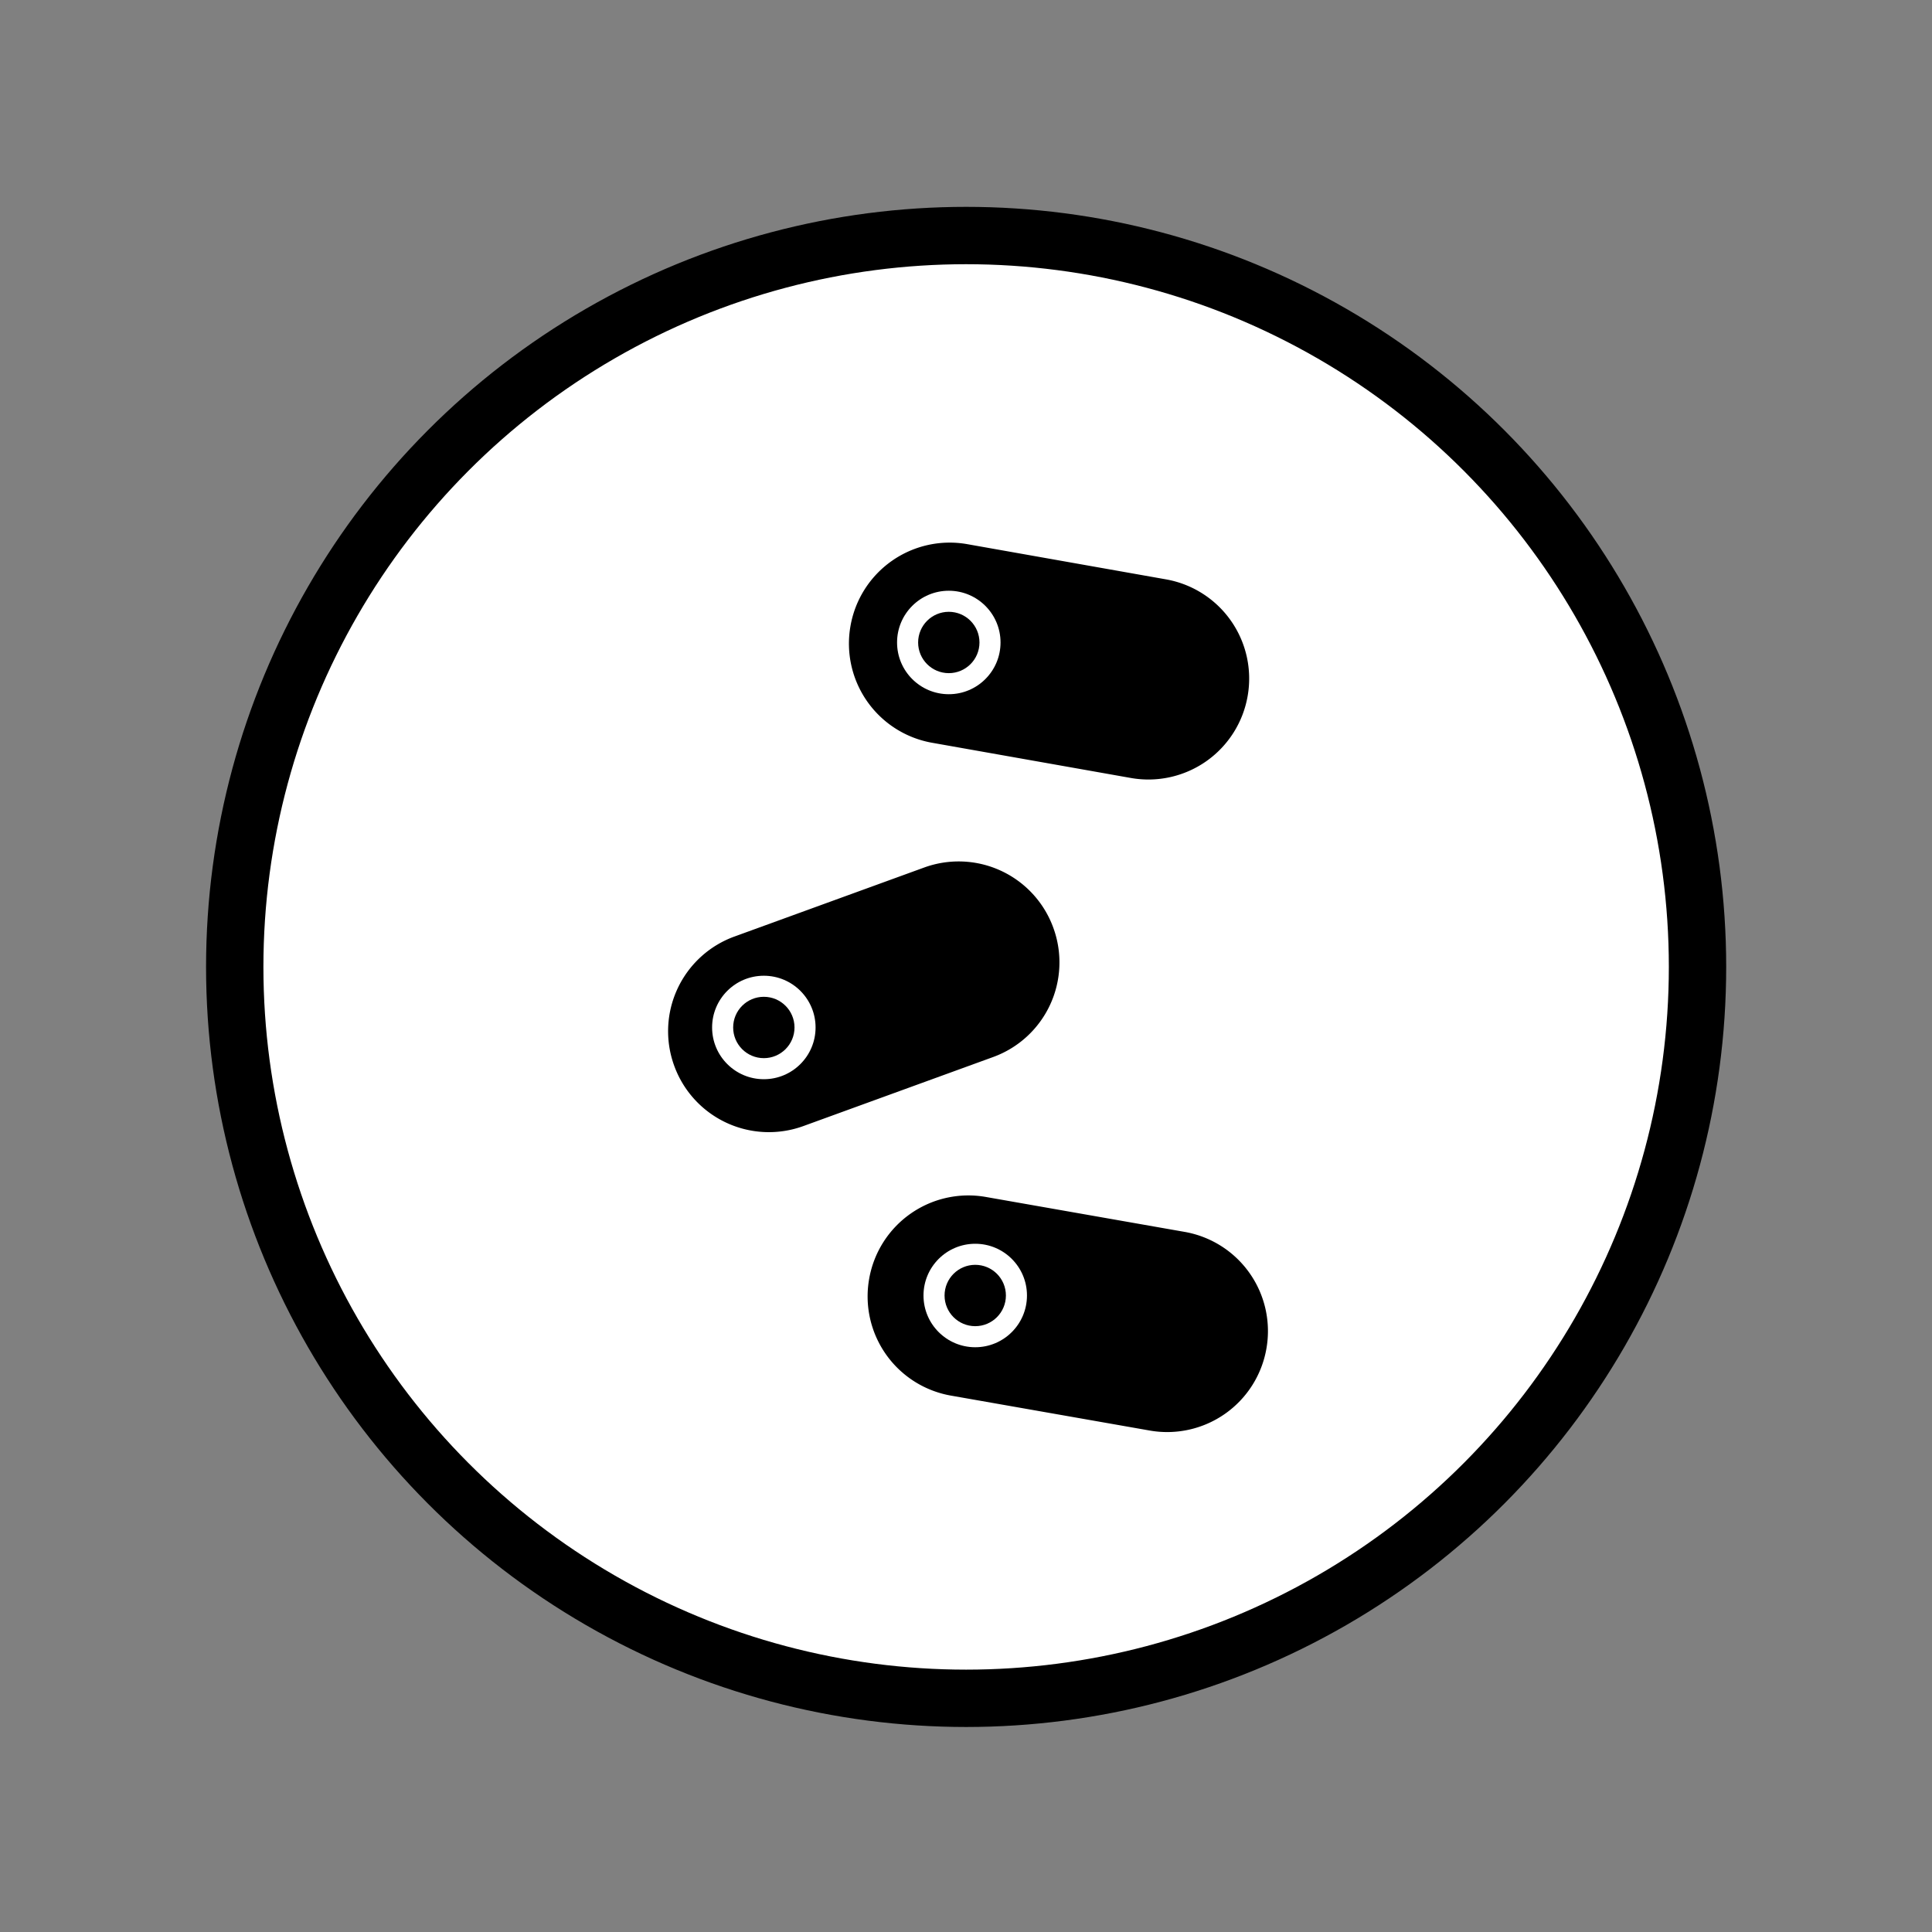 <svg xmlns="http://www.w3.org/2000/svg" width="256" height="256" version="1.1" id="SVGRoot"><rect width="100%" height="100%" fill="#808080" stroke="none"/><g id="layer1"><g id="g4744" transform="matrix(4.738 0 0 4.738 -576.315 -344.65)"><g id="g1259" transform="translate(60.78 -750.27) scale(9.662)"><circle id="circle1237" cx="9.095" cy="87.979" r="2.117" opacity="1" fill="#fff" fill-opacity="1" stroke="#000" stroke-width=".166" stroke-linecap="round" stroke-linejoin="round" stroke-miterlimit="4" stroke-dasharray="none" stroke-dashoffset="0" stroke-opacity="1"/></g><g id="g5451" transform="matrix(1.222 0 0 1.222 -26.505 -22.108)"><g id="g4925" transform="matrix(6.493 0 0 6.493 128.492 -469.91)" fill="#000" stroke-width=".537" stroke-miterlimit="4" stroke-dasharray="none" fill-opacity="1" stroke="none" stroke-linecap="round" stroke-linejoin="round" stroke-dashoffset="0" stroke-opacity="1"><path id="path4891" d="M1.945 88.833a.355.355 0 0 0 .288.412l.7.123a.355.355 0 0 0 .412-.288.355.355 0 0 0-.288-.412l-.7-.123a.355.355 0 0 0-.412.288z" opacity="1"/><path id="path4897" d="M1.258 88.083a.355.355 0 0 0 .455.212l.668-.243a.355.355 0 0 0 .213-.456.355.355 0 0 0-.456-.212l-.668.243a.355.355 0 0 0-.212.456z" opacity="1"/><path d="M1.879 86.533a.355.355 0 0 0 .288.411l.7.124a.355.355 0 0 0 .412-.289.355.355 0 0 0-.288-.411l-.7-.124a.355.355 0 0 0-.412.289z" id="path4899" opacity="1"/></g><circle r="1.184" cy="92.322" cx="142.943" id="path879-3" opacity="1" fill="#fff" fill-opacity="1" stroke="none" stroke-width=".572" stroke-linecap="round" stroke-linejoin="round" stroke-miterlimit="4" stroke-dasharray="none" stroke-dashoffset="0" stroke-opacity="1"/><circle class="eye" r=".702" cy="92.322" cx="142.943" id="path883-5" opacity="1" fill="#000" fill-opacity="1" stroke="none" stroke-width=".678" stroke-linecap="round" stroke-linejoin="round" stroke-miterlimit="4" stroke-dasharray="none" stroke-dashoffset="0" stroke-opacity="1"/><circle id="circle5558" cx="138.71" cy="101.133" r="1.184" opacity="1" fill="#fff" fill-opacity="1" stroke="none" stroke-width=".572" stroke-linecap="round" stroke-linejoin="round" stroke-miterlimit="4" stroke-dasharray="none" stroke-dashoffset="0" stroke-opacity="1"/><circle id="circle5560" cx="138.71" cy="101.133" r=".702" class="eye" opacity="1" fill="#000" fill-opacity="1" stroke="none" stroke-width=".678" stroke-linecap="round" stroke-linejoin="round" stroke-miterlimit="4" stroke-dasharray="none" stroke-dashoffset="0" stroke-opacity="1"/><circle r="1.184" cy="107.267" cx="143.548" id="circle5562" opacity="1" fill="#fff" fill-opacity="1" stroke="none" stroke-width=".572" stroke-linecap="round" stroke-linejoin="round" stroke-miterlimit="4" stroke-dasharray="none" stroke-dashoffset="0" stroke-opacity="1"/><circle class="eye" r=".702" cy="107.267" cx="143.548" id="circle5564" opacity="1" fill="#000" fill-opacity="1" stroke="none" stroke-width=".678" stroke-linecap="round" stroke-linejoin="round" stroke-miterlimit="4" stroke-dasharray="none" stroke-dashoffset="0" stroke-opacity="1"/></g></g></g></svg>
